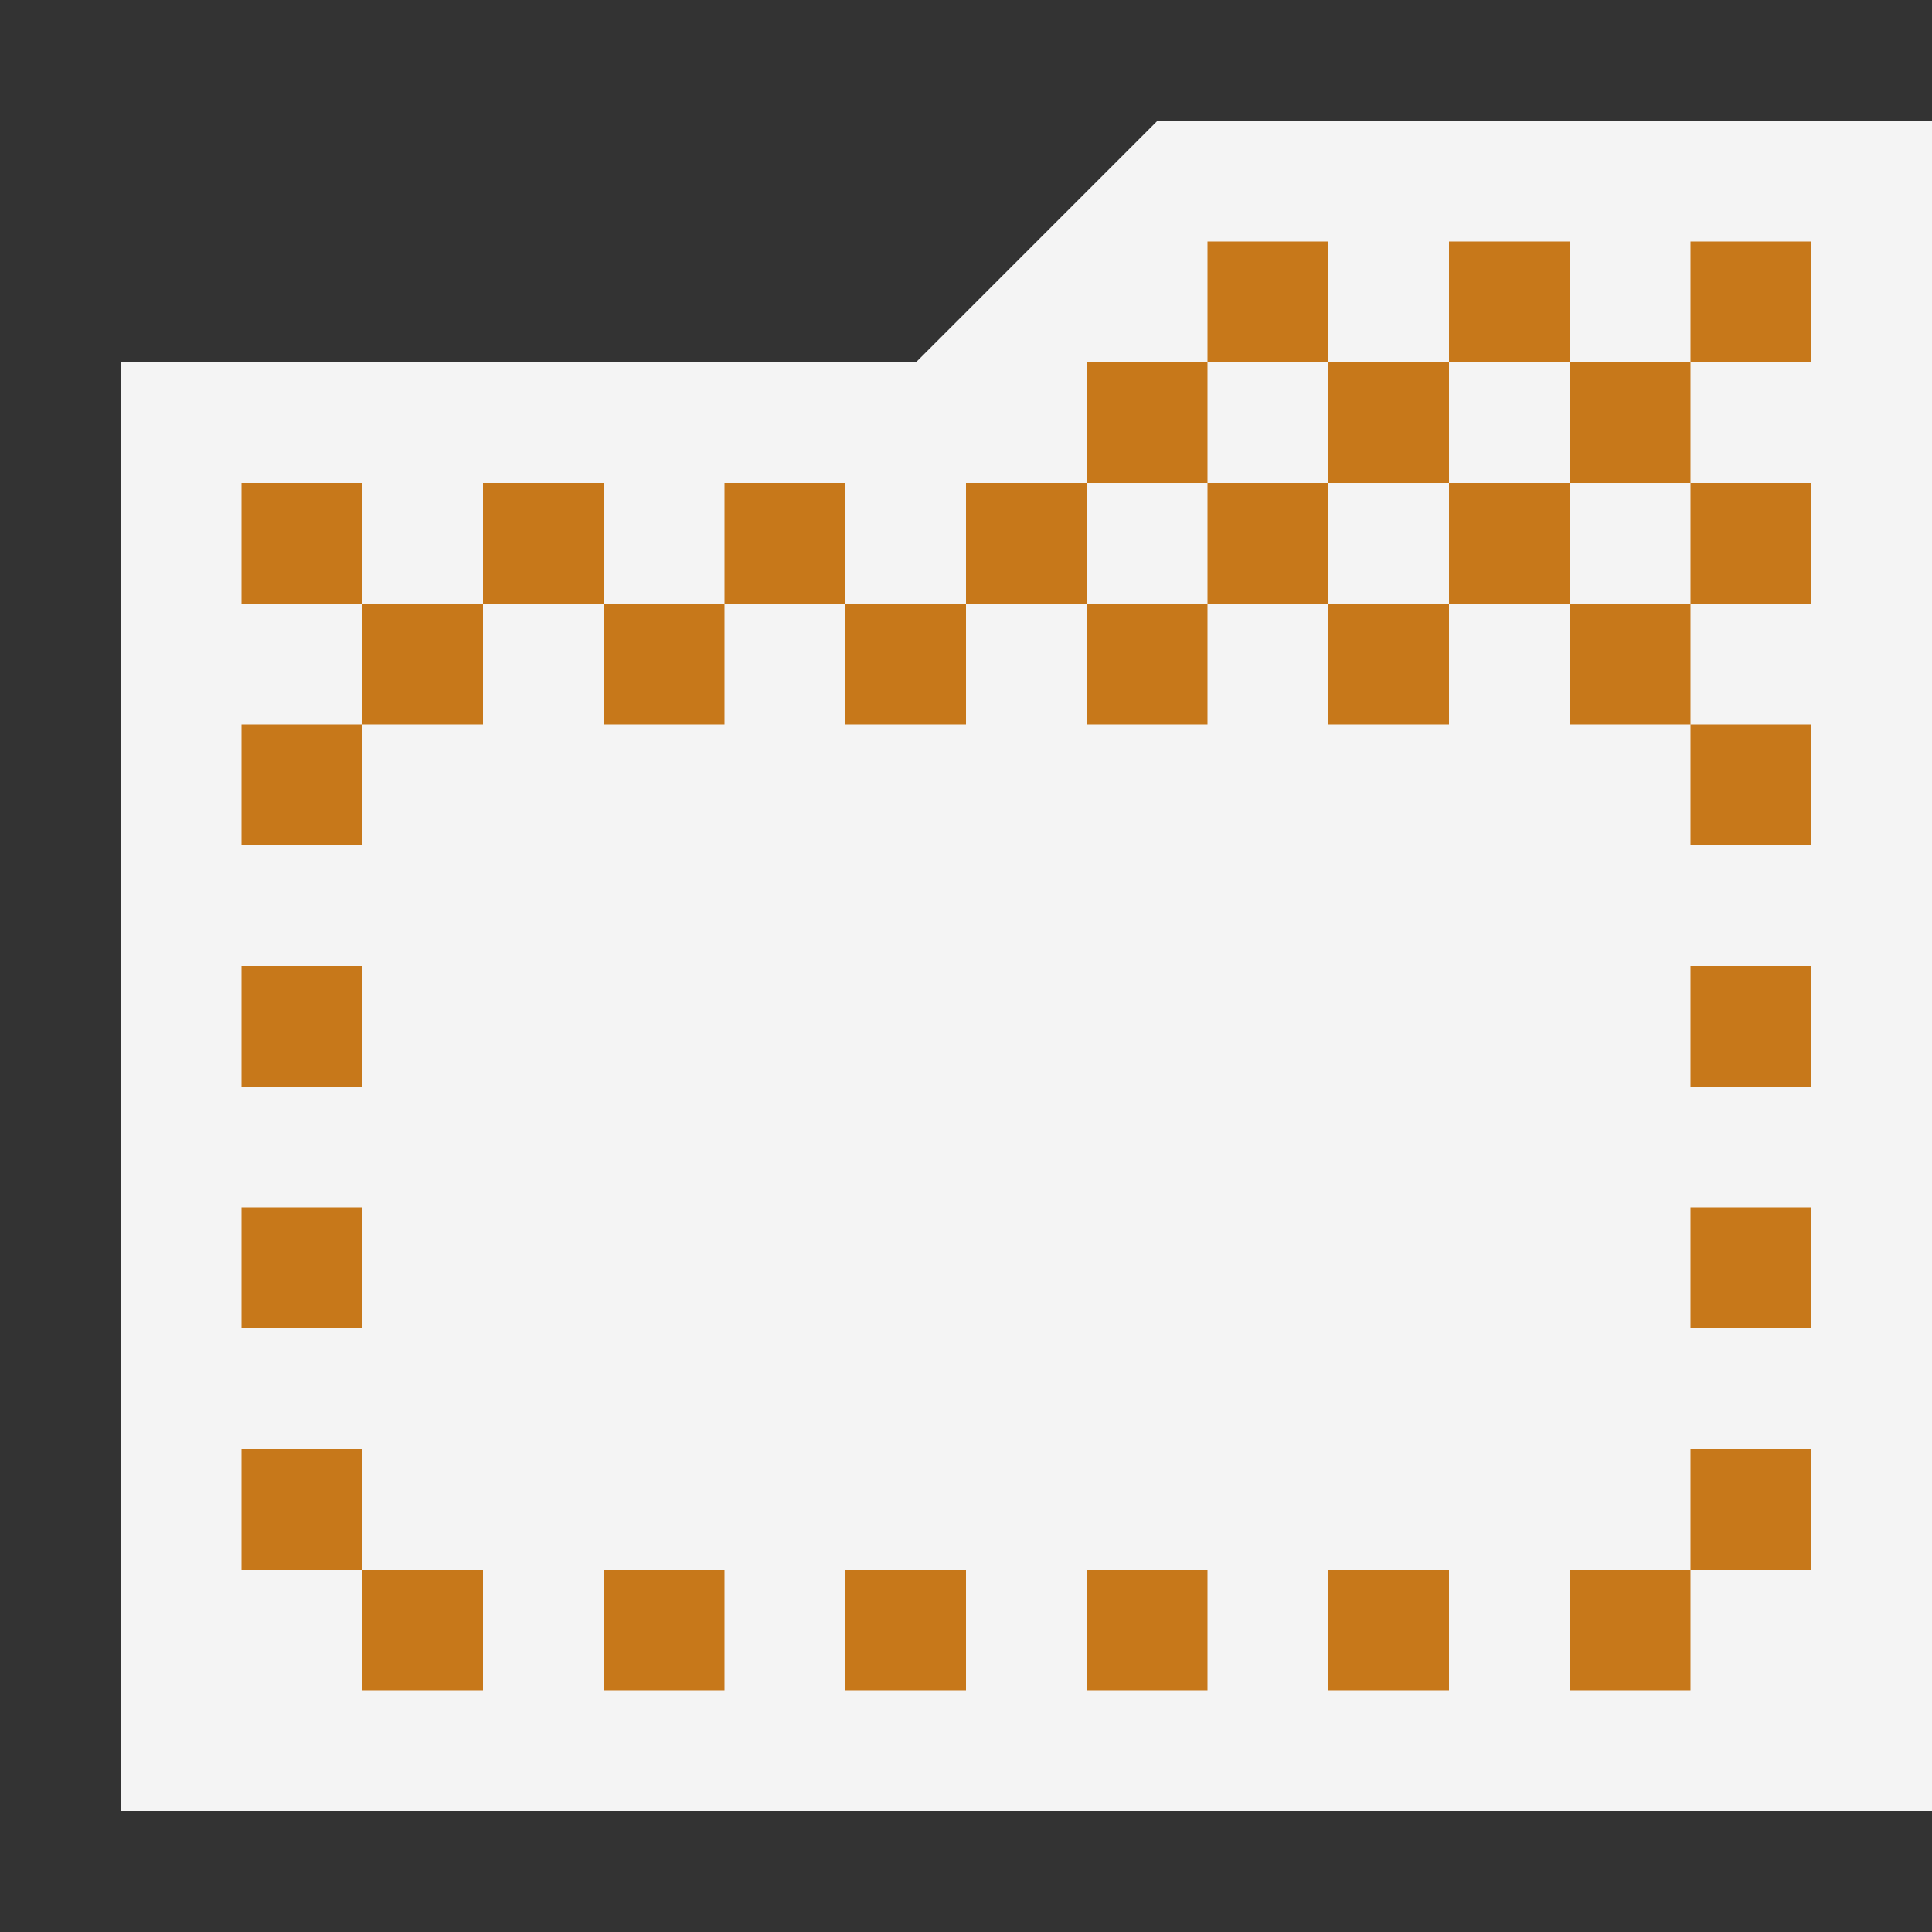<svg ti:v='1' width='16' height='16' viewBox='0,0,16,16' xmlns='http://www.w3.org/2000/svg' xmlns:ti='urn:schemas-jetbrains-com:tisvg'><rect x="0" y="0" width="16" height="16" fill="#333333" stroke="none"/><g><path d='M0,0L16,0L16,16L0,16Z' fill='#FFFFFF' opacity='0'/><path d='M1,15L1,3L7.586,3L9.586,1L16,1L16,15L1,15Z' fill='#F4F4F4'/><path d='M14,2L15,2L15,3L14,3ZM14,2M14,5L15,5L15,4L14,4ZM14,5M12,5L13,5L13,4L12,4ZM12,5M10,5L11,5L11,4L10,4ZM10,5M11,4L12,4L12,3L11,3ZM11,4M13,4L14,4L14,3L13,3ZM13,4M14,7L15,7L15,6L14,6ZM14,7M14,9L15,9L15,8L14,8ZM14,9M14,11L15,11L15,10L14,10ZM14,11M14,13L15,13L15,12L14,12ZM14,13M13,14L14,14L14,13L13,13ZM13,14M12,13L11,13L11,14L12,14ZM12,13M10,13L9,13L9,14L10,14ZM10,13M7,14L8,14L8,13L7,13ZM7,14M5,14L6,14L6,13L5,13ZM5,14M3,14L4,14L4,13L3,13ZM3,14M2,11L3,11L3,10L2,10ZM2,11M2,13L3,13L3,12L2,12ZM2,13M2,9L3,9L3,8L2,8ZM2,9M2,7L3,7L3,6L2,6ZM2,7M2,5L3,5L3,4L2,4ZM2,5M4,5L5,5L5,4L4,4ZM4,5M6,5L7,5L7,4L6,4ZM6,5M8,5L9,5L9,4L8,4ZM8,5M13,6L14,6L14,5L13,5ZM13,6M11,6L12,6L12,5L11,5ZM11,6M3,6L4,6L4,5L3,5ZM3,6M5,6L6,6L6,5L5,5ZM5,6M7,6L8,6L8,5L7,5ZM7,6M9,6L10,6L10,5L9,5ZM9,6M9,4L10,4L10,3L9,3ZM9,4M10,3L11,3L11,2L10,2ZM10,3M12,3L13,3L13,2L12,2ZM12,3' fill='#C7781A'/></g></svg>
